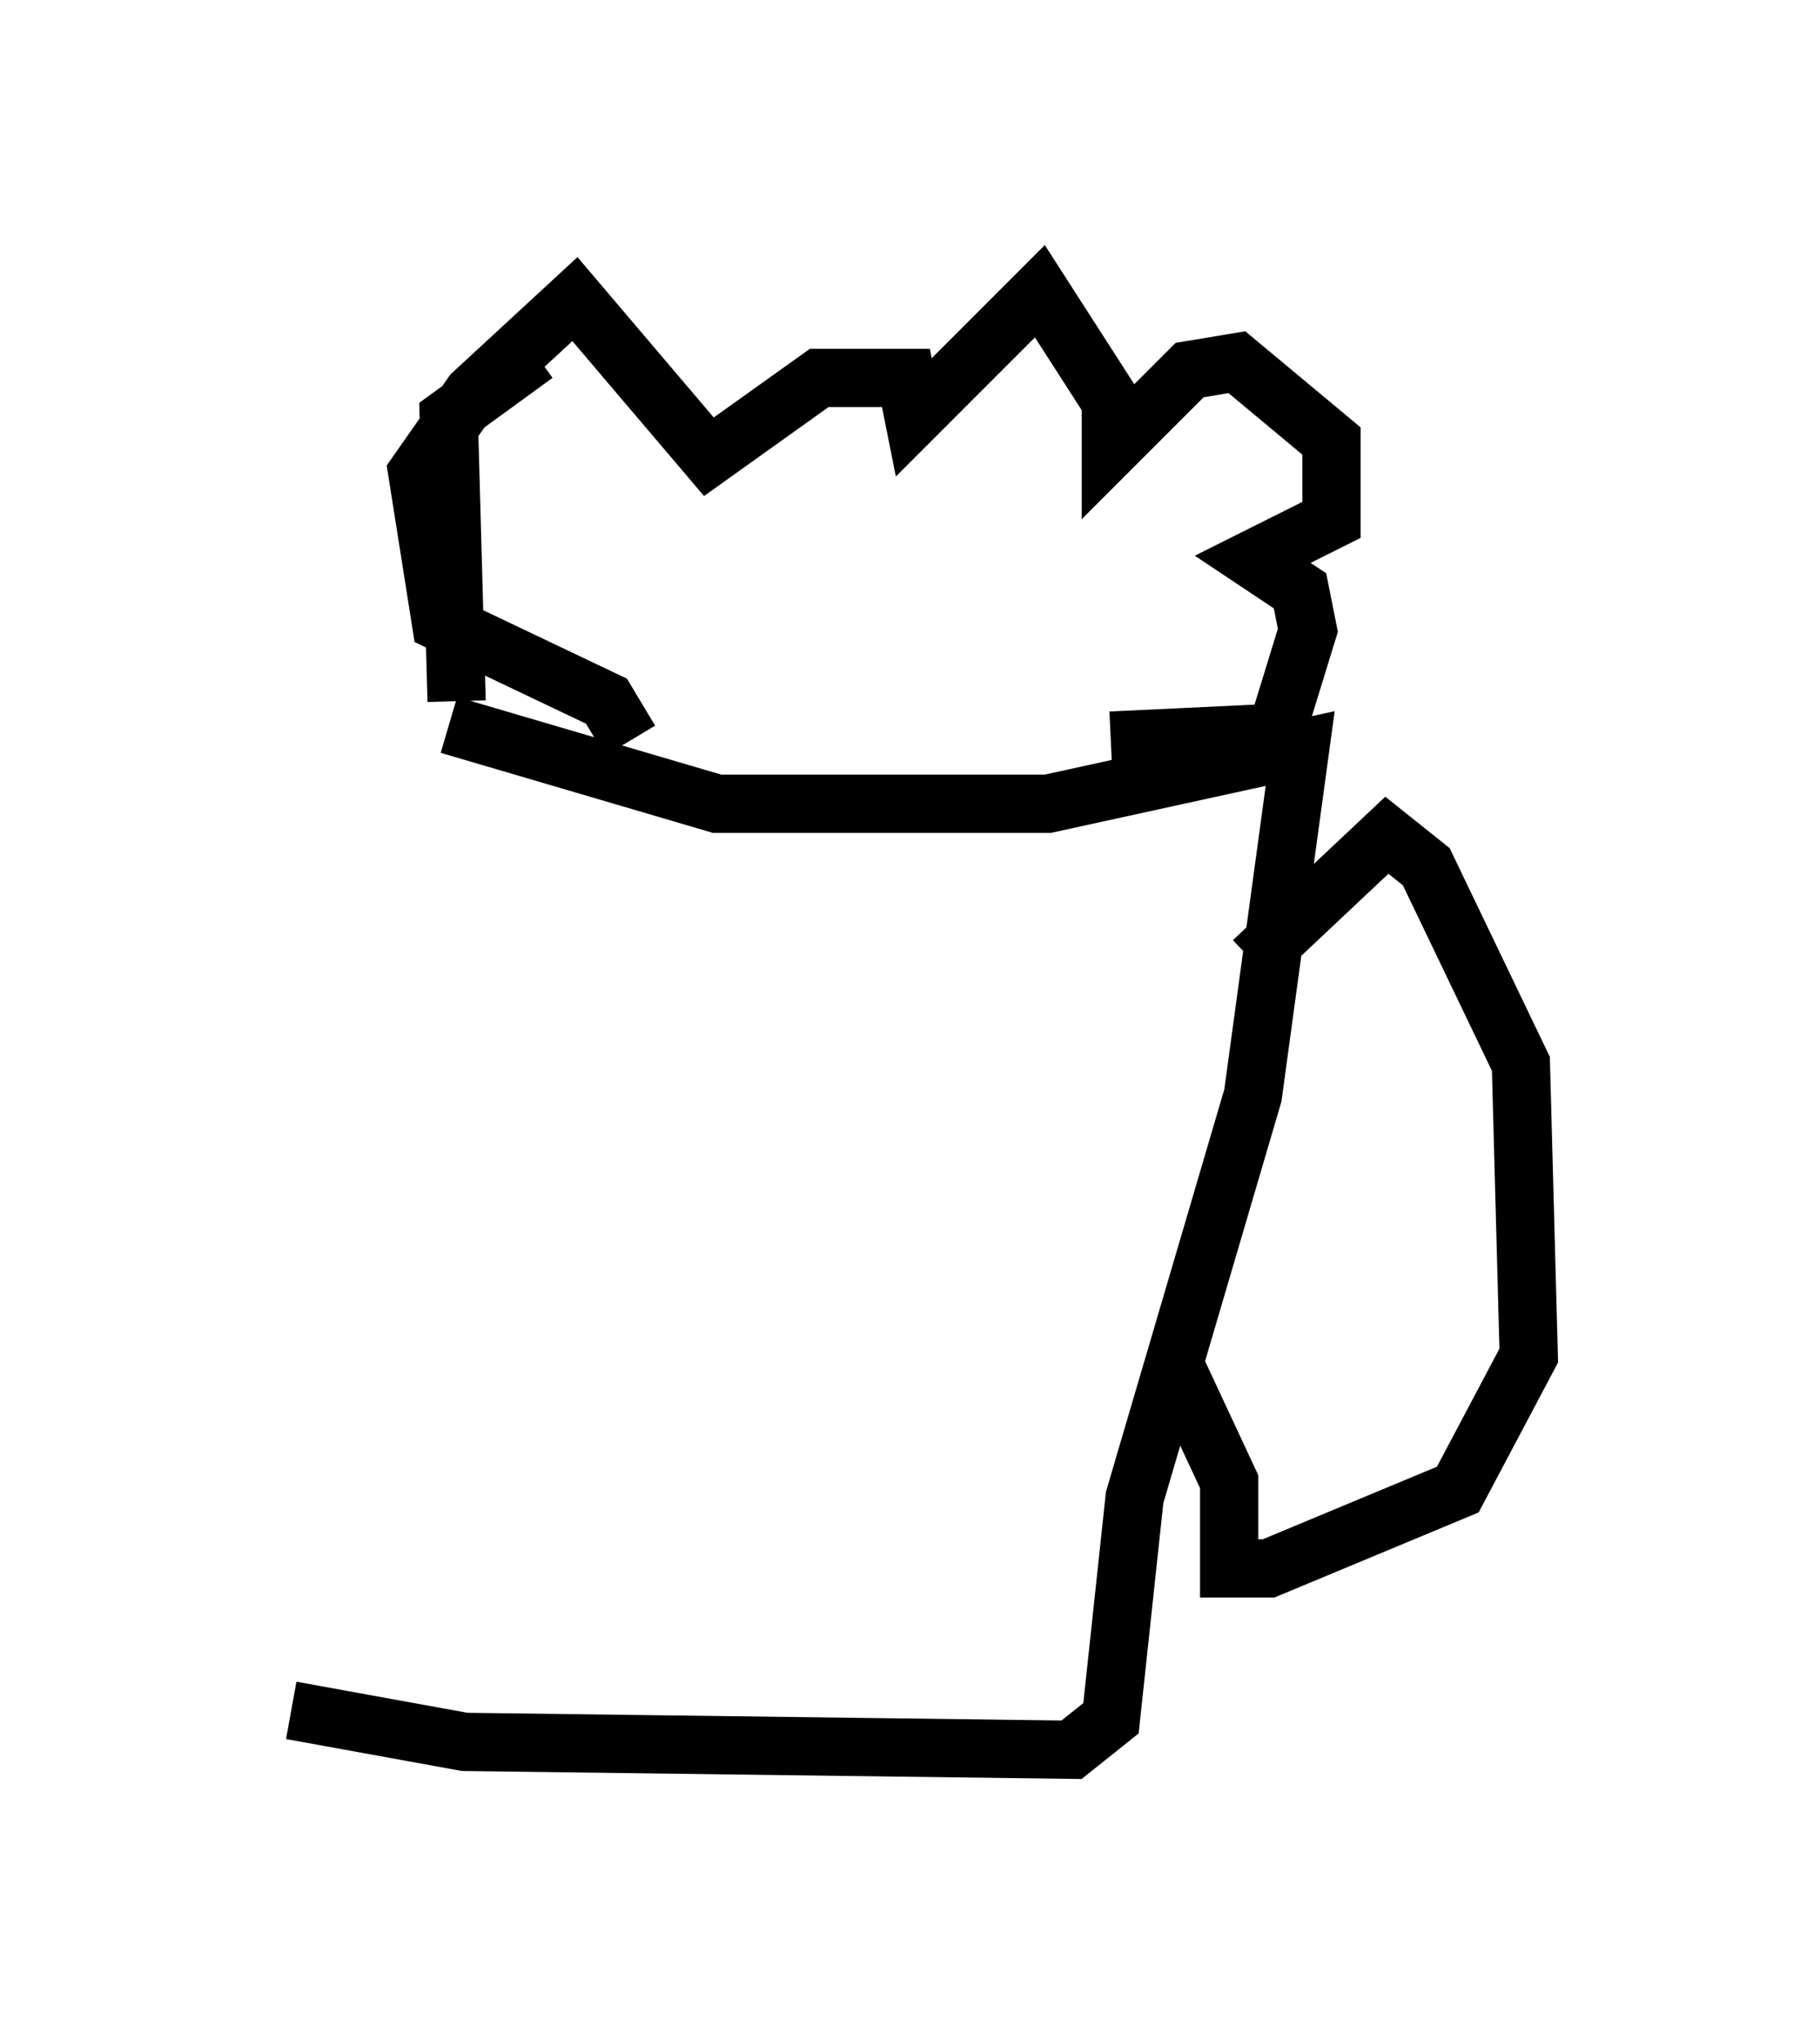<?xml version="1.0" encoding="utf-8" ?>
<svg baseProfile="full" height="35.034" version="1.1" width="31.245" xmlns="http://www.w3.org/2000/svg" xmlns:ev="http://www.w3.org/2001/xml-events" xmlns:xlink="http://www.w3.org/1999/xlink"><defs /><rect fill="white" height="35.034" width="31.245" x="0" y="0" /><path d="M7.977, 13.254 m-2.977, 16.103 l2.977, 0.541 10.419, 0.135 l0.677, -0.541 0.406, -3.789 l2.03, -6.901 0.812, -5.954 l-4.33, 0.947 -5.683, 0.0 l-4.601, -1.353 m13.802, 4.059 l2.3, -2.165 0.677, 0.541 l1.624, 3.383 0.135, 5.007 l-1.218, 2.3 -3.248, 1.353 l-0.677, 0.0 0.0, -1.488 l-0.947, -2.03 m-9.337, -10.69 l-0.406, -0.677 -2.842, -1.353 l-0.406, -2.571 0.947, -1.353 l1.759, -1.624 2.3, 2.706 l1.894, -1.353 1.488, 0.0 l0.135, 0.677 2.165, -2.165 l1.218, 1.894 0.0, 0.812 l1.353, -1.353 0.812, -0.135 l1.624, 1.353 0.0, 1.353 l-1.353, 0.677 0.812, 0.541 l0.135, 0.677 -0.541, 1.759 l-2.842, 0.135 m-11.231, -0.677 l-0.135, -4.871 1.488, -1.083 " fill="none" stroke="black" stroke-width="1" /></svg>